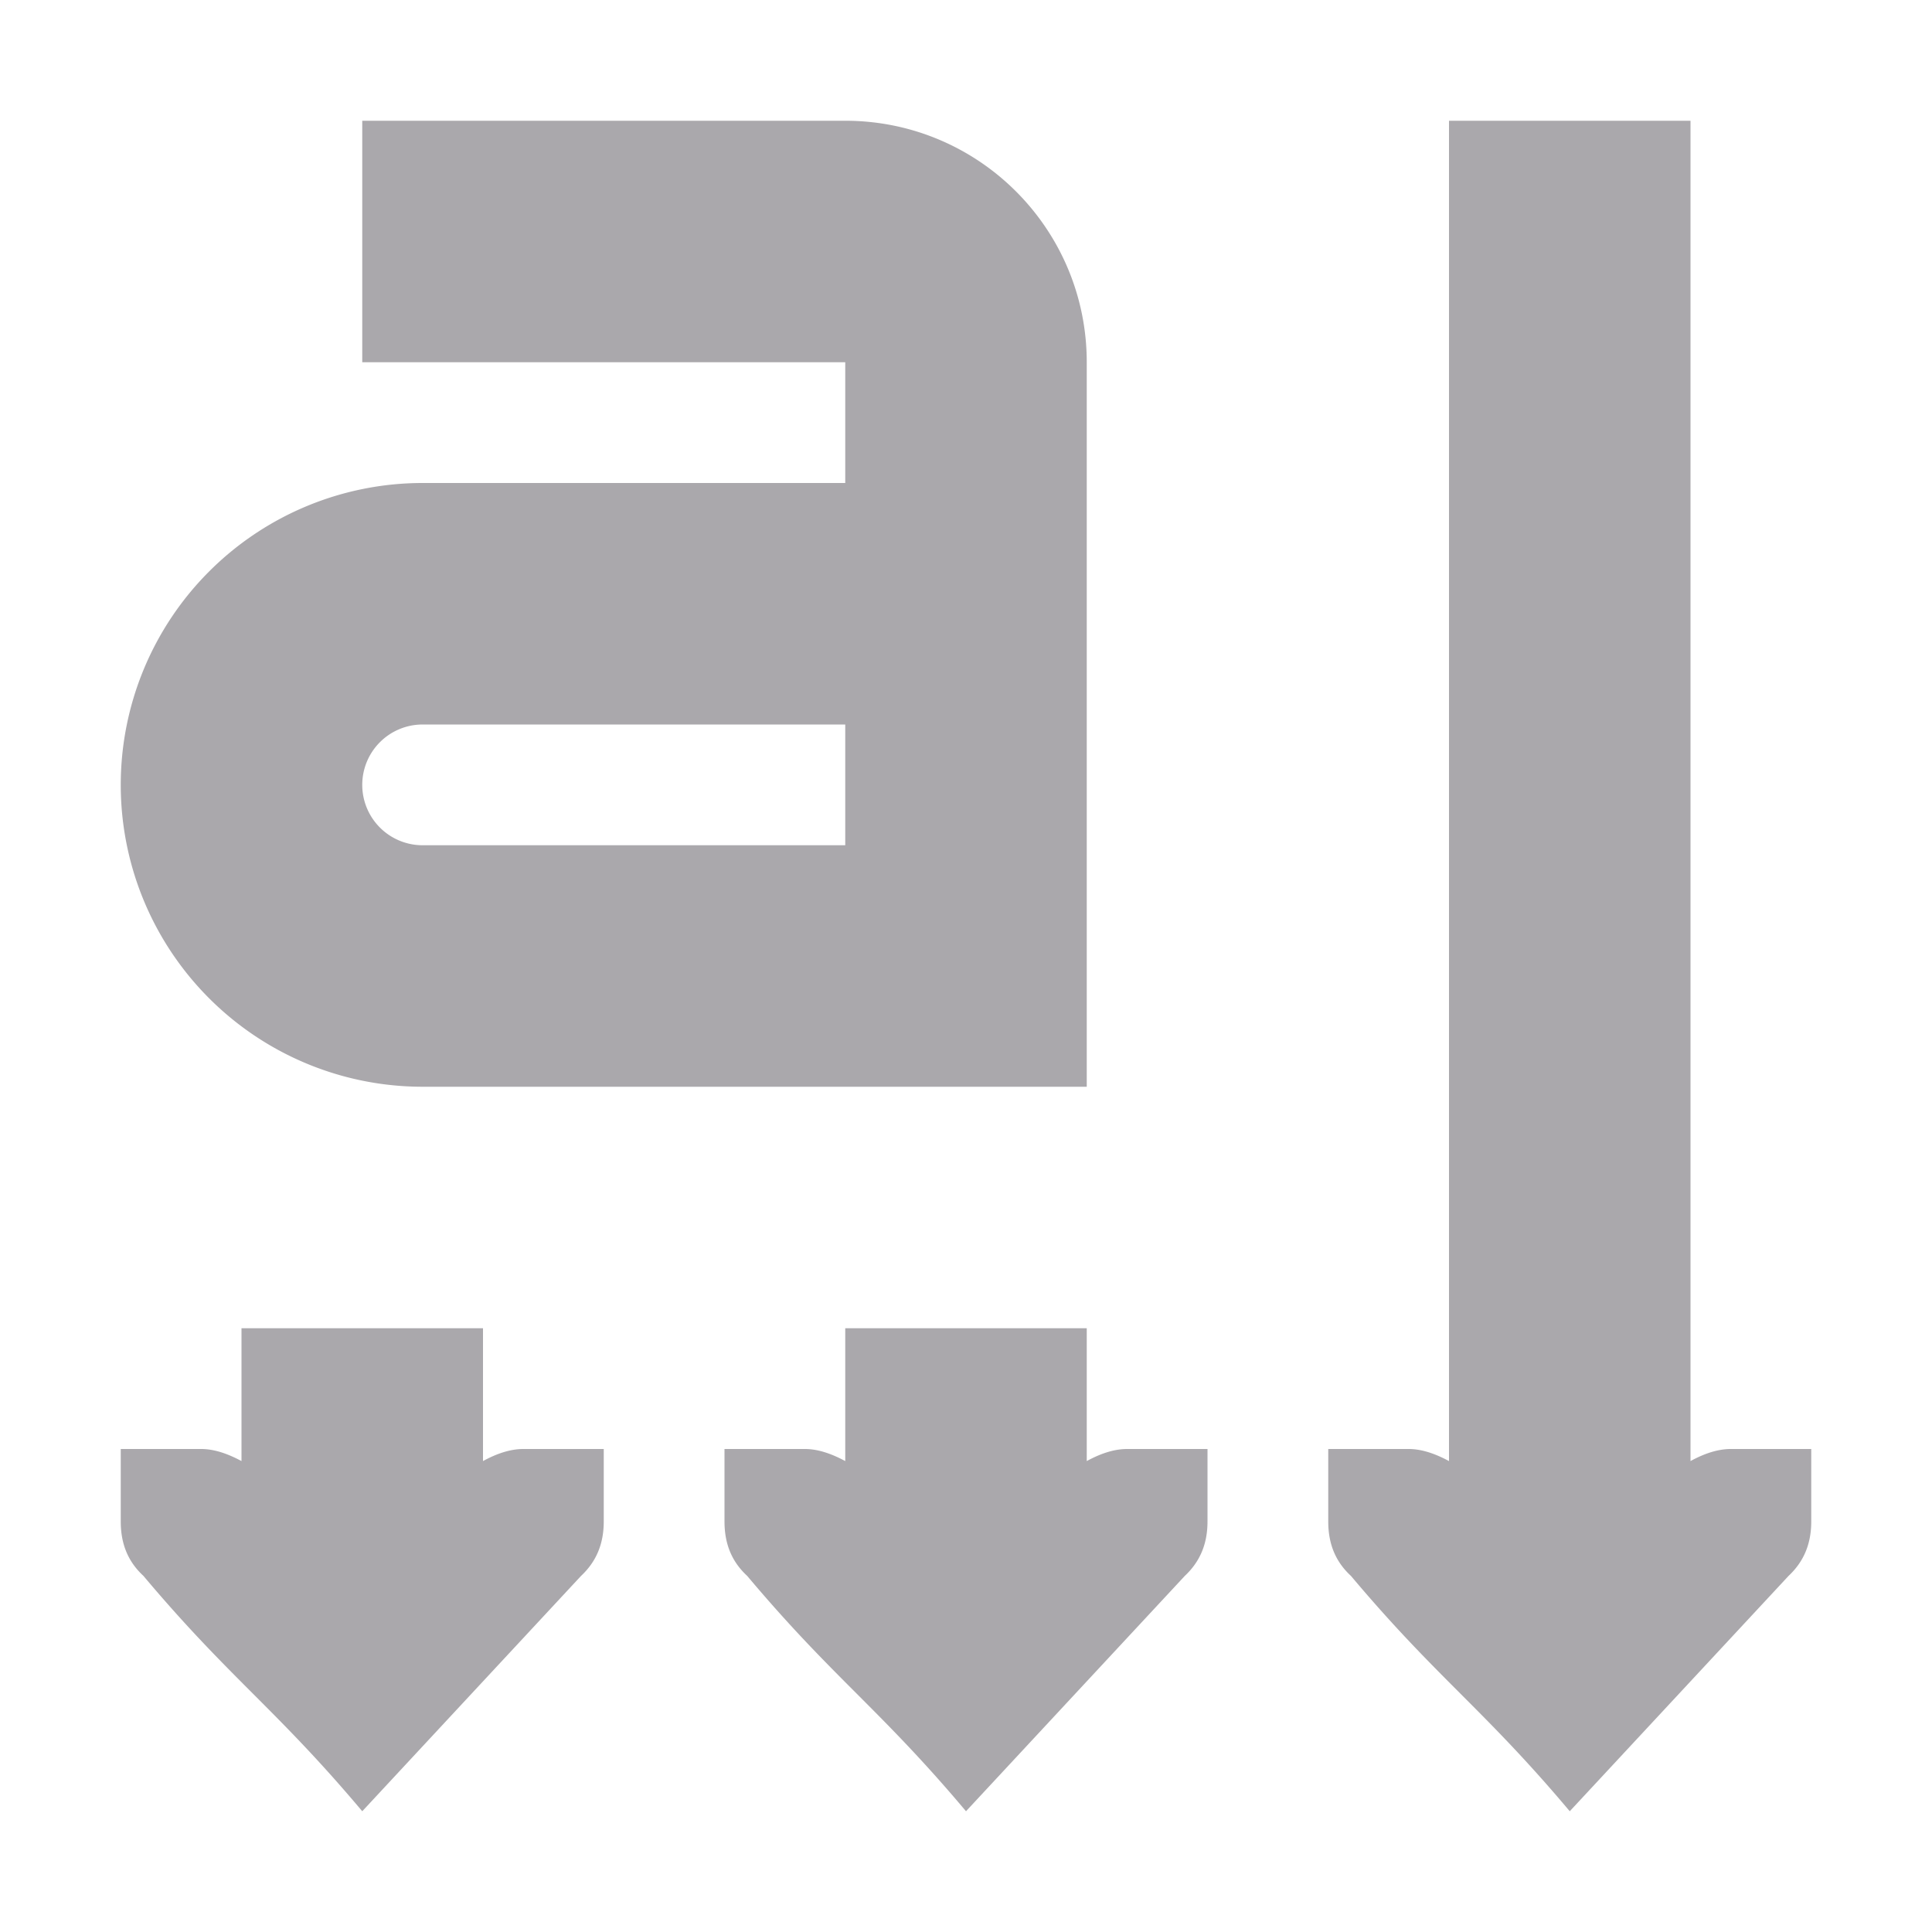 <svg viewBox="0 0 16 16" xmlns="http://www.w3.org/2000/svg"><path d="m3 1v2h4v1h-3.5a2.5 2.5 0 0 0 -2.5 2.5 2.5 2.5 0 0 0 2.5 2.5h5.5v-2-1-2-1c0-1.105-.895-2-2-2zm9 0v11.1c-.104-.056-.219-.1-.334-.1h-.666v.248.352c0 .186.06.333.188.451.715.85 1.097 1.099 1.812 1.949l1.812-1.949c.127-.119.188-.266.188-.451v-.352-.248h-.666c-.115 0-.23.043-.334.1v-11.1zm-8.5 5h3.5v1h-3.5a.5.5 0 0 1 -.5-.5.5.5 0 0 1 .5-.5zm-1.5 5v1.1c-.104-.056-.219-.1-.334-.1h-.666v.248.352c0 .186.06.333.188.451.715.85 1.097 1.099 1.812 1.949l1.812-1.949c.127-.119.188-.266.188-.451v-.352-.248h-.666c-.115 0-.23.043-.334.1v-1.1zm5 0v1.1c-.104-.056-.219-.1-.334-.1h-.666v.248.352c0 .186.06.333.188.451.715.85 1.097 1.099 1.812 1.949l1.812-1.949c.127-.119.188-.266.188-.451v-.352-.248h-.666c-.115 0-.23.043-.334.1v-1.1z" fill="#aaa8ac"/></svg>